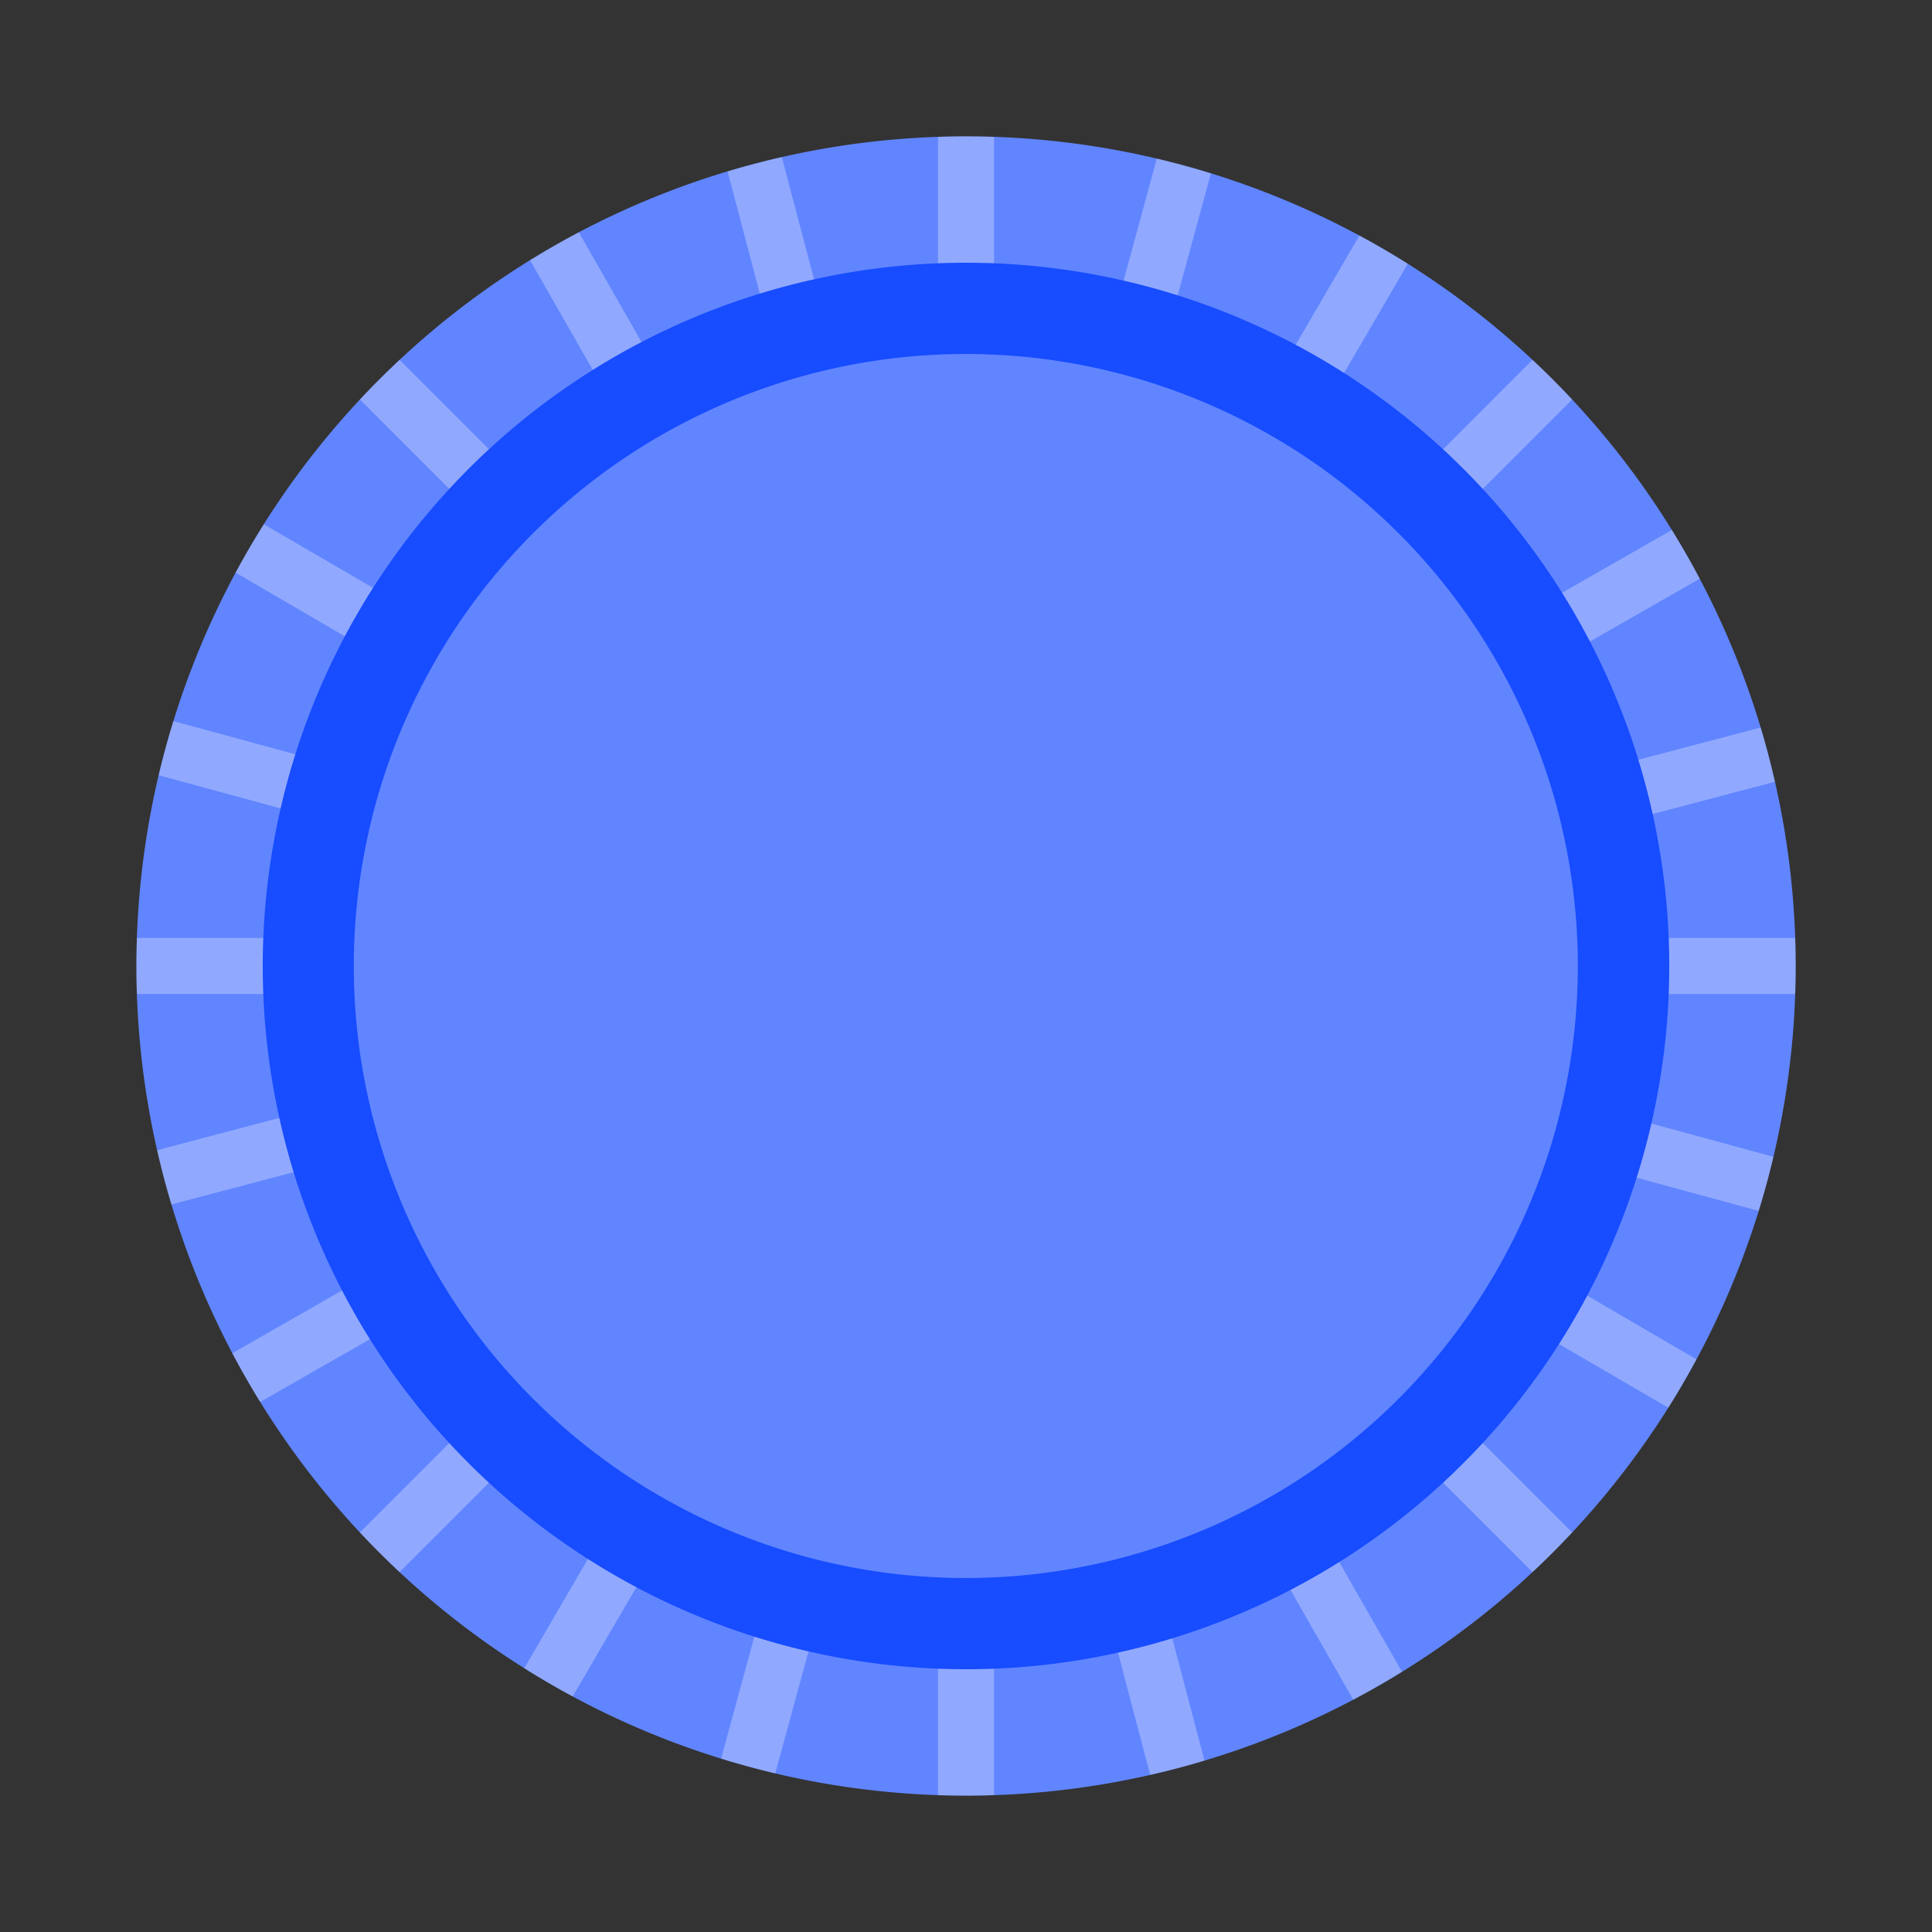<svg data-name="그룹 6029" xmlns="http://www.w3.org/2000/svg" width="41.354" height="41.354" viewBox="0 0 41.354 41.354">
    <rect x="0" y="0" width="41.354" height="41.354" fill="#333333" stroke="none"/>
    <defs>
        <clipPath id="pxdky803qa">
            <path data-name="사각형 6007" style="fill:none" d="M0 0h41.354v41.354H0z"/>
        </clipPath>
        <clipPath id="l1r3cokp2b">
            <path data-name="패스 12356" d="M45.871 28.113a17.758 17.758 0 1 1-17.759-17.758 17.758 17.758 0 0 1 17.759 17.758" transform="translate(-10.354 -10.355)" style="fill:none"/>
        </clipPath>
    </defs>
    <g data-name="그룹 6026" style="clip-path:url(#pxdky803qa)">
        <g data-name="그룹 6025">
            <g data-name="그룹 6024" style="clip-path:url(#pxdky803qa)">
                <path data-name="패스 12354" d="M45.871 28.113a17.758 17.758 0 1 1-17.759-17.758 17.758 17.758 0 0 1 17.759 17.758" transform="translate(-7.435 -7.436)" style="fill:#6185ff"/>
                <g data-name="그룹 6023" style="opacity:.3">
                    <g data-name="그룹 6022">
                        <g data-name="그룹 6021" style="clip-path:url(#pxdky803qa)">
                            <g data-name="그룹 6020">
                                <g data-name="그룹 6019" style="clip-path:url(#l1r3cokp2b)" transform="translate(2.919 2.919)">
                                    <path data-name="패스 12355" d="M41.354 20.076H25.309l15.515-4.089-.306-1.161-15.587 4.108 13.992-8-.6-1.042-14.048 8.035L35.722 6.48l-.849-.849-11.345 11.345 8.079-13.861-1.037-.6-8.117 13.92L26.688.884 25.53.568l-4.253 15.619V0h-1.2v16.044L15.987.53l-1.161.305 4.108 15.586-8-13.991-1.042.6 8.037 14.051L6.48 5.632l-.849.849 11.344 11.343-13.86-8.078-.6 1.037 13.92 8.117L.884 14.665l-.316 1.158 15.619 4.253H0v1.2h16.043L.529 25.366l.306 1.161 15.586-4.108-13.992 8 .6 1.042 14.051-8.037L5.631 34.873l.849.849 11.344-11.345-8.078 13.862 1.037.6L18.9 24.918l-4.235 15.551 1.159.315 4.253-15.618v16.187h1.2V25.31l4.089 15.514 1.161-.306-4.108-15.586 8 13.992 1.042-.6-8.034-14.049 11.446 11.448.849-.849-11.345-11.346 13.862 8.079.6-1.037-13.921-8.116 15.552 4.235.315-1.158-15.619-4.254h16.188z" transform="translate(-2.918 -2.919)" style="fill:#fff"/>
                                </g>
                            </g>
                        </g>
                    </g>
                </g>
                <path data-name="패스 12357" d="M50.057 35A15.053 15.053 0 1 1 35 19.952 15.052 15.052 0 0 1 50.057 35" transform="translate(-14.327 -14.328)" style="fill:#174cff"/>
                <path data-name="패스 12358" d="M53.086 39.991a13.1 13.1 0 1 1-13.1-13.1 13.1 13.1 0 0 1 13.1 13.1" transform="translate(-19.313 -19.314)" style="fill:#6185ff"/>
            </g>
        </g>
    </g>
</svg>
